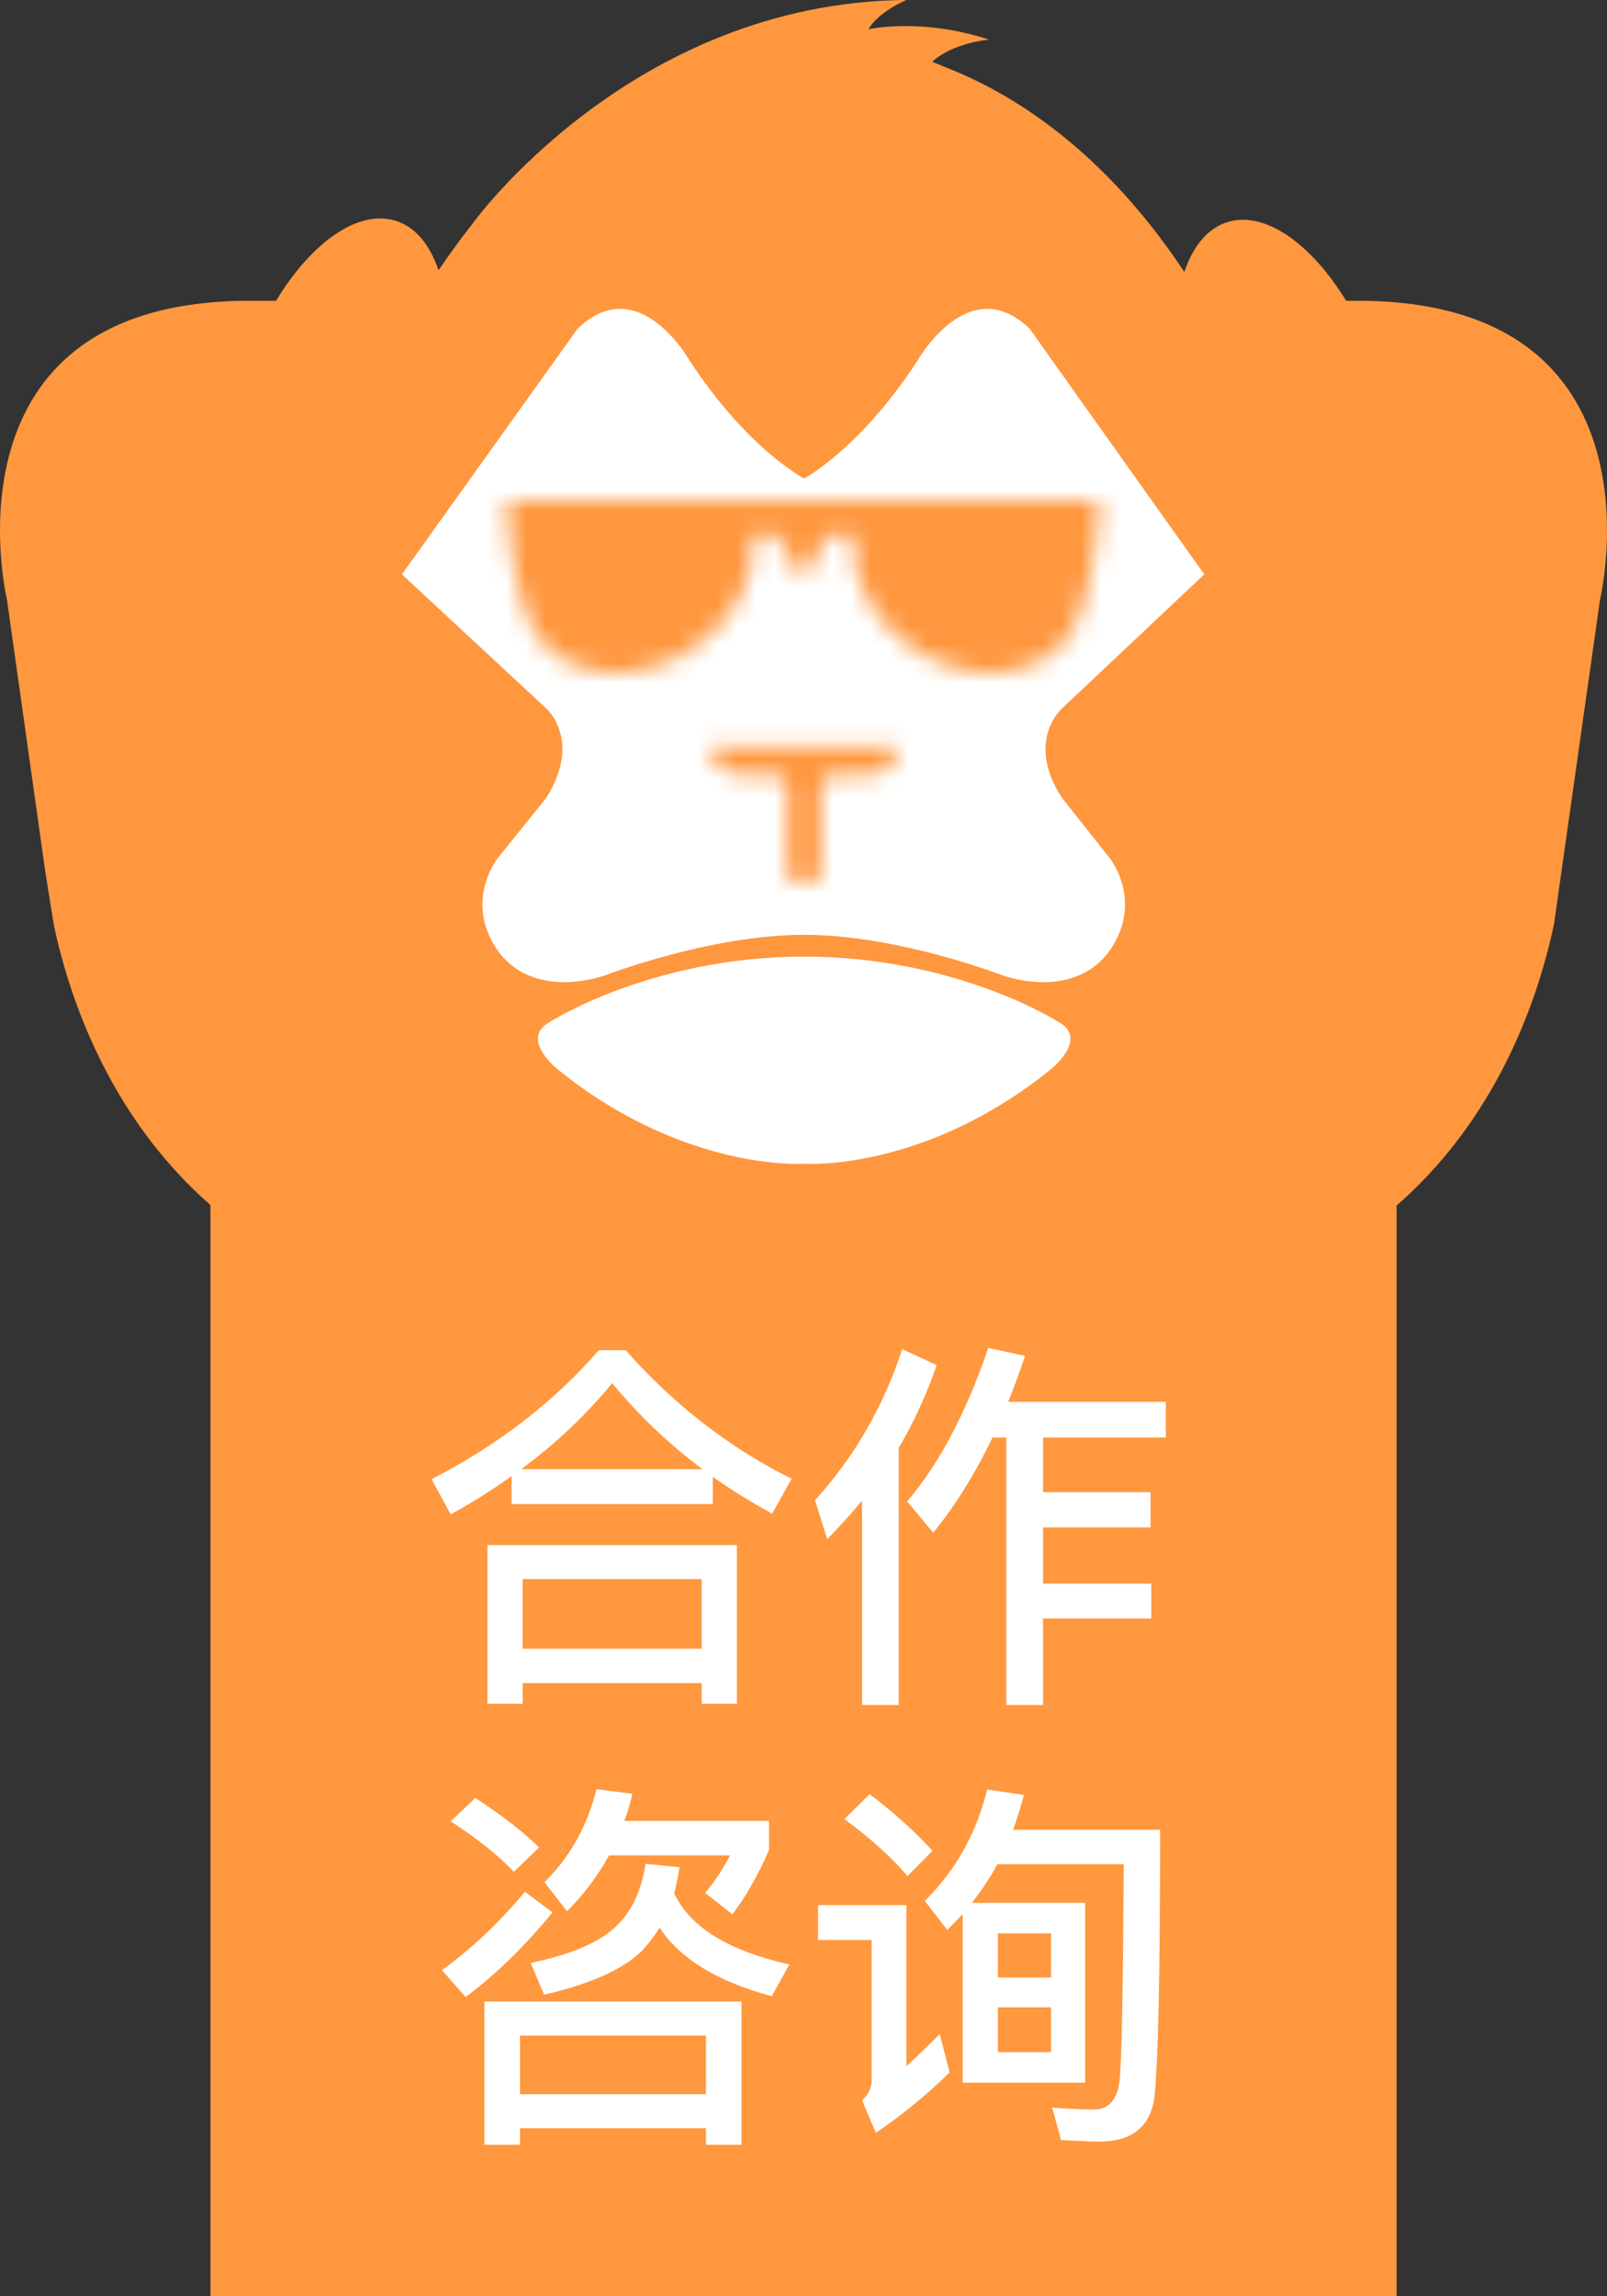 <svg xmlns="http://www.w3.org/2000/svg" xmlns:xlink="http://www.w3.org/1999/xlink" width="84" height="120" viewBox="0 0 84 120">
  <rect x="0" y="0" width="84" height="120" fill="#333333" stroke="none"/>
  <defs>
    <path id="group-10-a" d="M20.048,3.342 L4.957,11.163 C4.957,11.163 0.314,26.59 1.086,27.837 C1.862,29.086 17.858,54.835 17.858,54.835 L30.635,54.835 L47.535,50.665 L57.358,16.001 L38.955,0.836 L20.048,3.342 Z"/>
    <path id="group-10-c" d="M28.583,0.001 L25.679,0.001 L21.188,0.001 L19.265,0.001 L12.696,0.001 L11.351,0.001 L6.281,0.001 L3.377,0.001 L0.478,0.001 C0.478,0.001 0.66,3.695 1.478,5.856 C1.595,6.245 1.771,6.614 2,6.958 C3.588,9.335 7.259,9.691 10.202,7.748 C12.438,6.275 13.607,3.898 13.34,1.799 L14.633,1.799 L15.758,3.885 C15.836,4.028 16.042,4.028 16.118,3.885 L17.246,1.799 L18.618,1.799 C18.352,3.898 19.521,6.275 21.759,7.748 C24.699,9.691 28.371,9.335 29.958,6.958 C30.188,6.614 30.361,6.245 30.481,5.856 C31.296,3.695 31.478,0.001 31.478,0.001 L28.583,0.001 Z"/>
    <path id="group-10-e" d="M0.295,0.837 C0.08,0.837 -0.041,1.069 0.091,1.228 L0.59,1.817 C0.59,1.817 0.855,2.333 1.996,2.333 L3.284,2.333 C3.284,2.333 4.158,2.216 4.158,3.104 L4.158,7.836 L5.913,7.836 L5.913,3.104 C5.913,2.216 6.787,2.333 6.787,2.333 L8.073,2.333 C9.216,2.333 9.483,1.817 9.483,1.817 L9.981,1.228 C10.114,1.069 9.992,0.837 9.778,0.837 L0.295,0.837 Z"/>
  </defs>
  <g fill="none" fill-rule="evenodd" transform="translate(0 -1)">
    <rect width="62" height="59" x="11" y="62" fill="#FF983E"/>
    <path fill="#FFF" d="M31.3,71.56 L32.7,71.56 C35.22,74.4 38.1,76.64 41.38,78.28 L40.36,80.1 C39.26,79.5 38.22,78.86 37.26,78.18 L37.26,79.6 L26.74,79.6 L26.74,78.14 C25.74,78.86 24.68,79.52 23.56,80.14 L22.56,78.3 C26.06,76.5 28.98,74.24 31.3,71.56 Z M27.24,77.78 L36.72,77.78 C34.96,76.46 33.38,74.96 32,73.28 C30.66,74.92 29.08,76.42 27.24,77.78 Z M38.52,81.74 L38.52,90.04 L36.68,90.04 L36.68,88.96 L27.32,88.96 L27.32,90.04 L25.48,90.04 L25.48,81.74 L38.52,81.74 Z M27.32,87.16 L36.68,87.16 L36.68,83.52 L27.32,83.52 L27.32,87.16 Z M51.88,76.12 C50.96,78.04 49.92,79.7 48.78,81.1 L47.42,79.46 C49.08,77.52 50.5,74.84 51.66,71.44 L53.58,71.86 C53.3,72.7 53,73.5 52.7,74.26 L60.94,74.26 L60.94,76.12 L54.52,76.12 L54.52,78.98 L60.14,78.98 L60.14,80.82 L54.52,80.82 L54.52,83.76 L60.18,83.76 L60.18,85.58 L54.52,85.58 L54.52,90.1 L52.6,90.1 L52.6,76.12 L51.88,76.12 Z M45.06,79.42 C44.5,80.1 43.88,80.78 43.24,81.44 L42.6,79.4 C44.66,77.14 46.18,74.5 47.16,71.5 L48.96,72.34 C48.44,73.86 47.78,75.3 46.98,76.66 L46.98,90.1 L45.06,90.1 L45.06,79.42 Z M31.84,97.96 C31.24,99.04 30.5,100.02 29.64,100.88 L28.46,99.36 C29.8,98.04 30.7,96.42 31.18,94.5 L33.06,94.74 C32.94,95.24 32.8,95.72 32.64,96.16 L40.2,96.16 L40.2,97.68 C39.6,99.04 38.96,100.16 38.28,101.04 L36.86,99.92 C37.32,99.38 37.76,98.72 38.16,97.96 L31.84,97.96 Z M24.84,94.96 C26.16,95.8 27.26,96.66 28.18,97.54 L26.86,98.82 C26.1,98 25,97.12 23.56,96.18 L24.84,94.96 Z M27.44,99.86 L28.88,100.94 C27.42,102.72 25.9,104.2 24.34,105.36 L23.1,103.96 C24.7,102.8 26.14,101.42 27.44,99.86 Z M38.76,105.6 L38.76,113.08 L36.9,113.08 L36.9,112.22 L27.18,112.22 L27.18,113.08 L25.32,113.08 L25.32,105.6 L38.76,105.6 Z M27.18,110.44 L36.9,110.44 L36.9,107.38 L27.18,107.38 L27.18,110.44 Z M33.74,98.4 L35.52,98.58 C35.44,99.06 35.36,99.5 35.24,99.94 C36.06,101.7 38.06,102.94 41.26,103.66 L40.34,105.32 C37.52,104.56 35.56,103.38 34.48,101.74 C34.2,102.18 33.9,102.58 33.56,102.94 C32.6,103.9 30.88,104.68 28.44,105.24 L27.74,103.58 C29.76,103.16 31.2,102.56 32.08,101.78 C32.98,100.98 33.54,99.84 33.74,98.4 Z M50.32,101.02 C50.06,101.3 49.8,101.58 49.52,101.86 L48.34,100.34 C49.96,98.74 51.04,96.8 51.6,94.52 L53.52,94.8 C53.36,95.44 53.16,96.04 52.96,96.62 L60.64,96.62 C60.64,104.18 60.54,108.84 60.34,110.6 C60.14,112.14 59.16,112.92 57.44,112.92 C57.06,112.92 56.4,112.88 55.46,112.84 L55,111.14 C55.84,111.2 56.58,111.24 57.18,111.24 C57.94,111.24 58.4,110.74 58.52,109.76 C58.64,108.64 58.7,104.86 58.74,98.42 L52.14,98.42 C51.74,99.14 51.3,99.8 50.8,100.44 L56.72,100.44 L56.72,109.84 L50.32,109.84 L50.32,101.02 Z M54.94,108.24 L54.94,105.9 L52.16,105.9 L52.16,108.24 L54.94,108.24 Z M52.16,104.34 L54.94,104.34 L54.94,102.04 L52.16,102.04 L52.16,104.34 Z M45.46,94.76 C46.74,95.74 47.84,96.72 48.74,97.72 L47.44,99.04 C46.64,98.1 45.54,97.1 44.14,96.06 L45.46,94.76 Z M42.76,100.56 L47.38,100.56 L47.38,108.98 C47.92,108.48 48.5,107.92 49.12,107.3 L49.64,109.3 C48.44,110.48 47.14,111.54 45.78,112.46 L45.06,110.76 C45.38,110.48 45.56,110.12 45.56,109.72 L45.56,102.38 L42.76,102.38 L42.76,100.56 Z"/>
    <g transform="translate(13 11.16)">
      <mask id="group-10-b" fill="#fff">
        <use xlink:href="#group-10-a"/>
      </mask>
      <polygon fill="#FFF" points="-4 59.836 68 59.836 68 -4.164 -4 -4.164" mask="url(#group-10-b)"/>
    </g>
    <path fill="#FF973F" d="M55.507,42.69 L58.02,45.863 C58.02,45.863 59.71,47.99 58.134,50.484 C56.881,52.47 54.478,52.643 52.405,51.974 C52.405,51.974 46.949,49.852 42.033,49.852 C37.111,49.852 31.62,51.974 31.62,51.974 C29.547,52.643 27.144,52.47 25.888,50.484 C24.315,47.99 26.003,45.863 26.003,45.863 L28.559,42.69 C30.442,39.667 28.559,38.028 28.559,38.028 L21.009,31.015 L30.197,18.17 C33.42,15.087 36.091,19.914 36.091,19.914 C39.126,24.516 42.033,26.005 42.033,26.005 C42.033,26.005 44.885,24.516 47.918,19.914 C47.918,19.914 50.589,15.087 53.814,18.17 L62.949,31.015 L55.507,38.028 C55.507,38.028 53.578,39.712 55.507,42.69 M54.932,56.876 C48.289,62.257 42.038,61.816 42.038,61.816 C42.038,61.816 35.786,62.257 29.141,56.876 C29.141,56.876 27.153,55.294 28.717,54.42 C28.717,54.42 34.025,50.992 42.038,50.992 C50.032,50.992 55.356,54.42 55.356,54.42 C56.92,55.294 54.932,56.876 54.932,56.876 M70.939,16.717 L70.366,16.717 C68.488,13.66 66.024,11.938 64.056,12.641 C63.062,12.998 62.338,13.924 61.907,15.216 C58.56,10.144 54.258,6.392 49.409,4.509 C49.132,4.392 48.951,4.316 48.859,4.282 C48.816,4.268 48.775,4.245 48.731,4.231 C49.799,3.224 51.7,3.07 51.7,3.07 C48.115,1.902 45.396,2.53 45.396,2.53 C45.929,1.596 47.389,0.997 47.389,0.997 C32.937,1.127 24.624,12.772 24.635,12.777 C24.042,13.526 23.474,14.313 22.922,15.122 C22.491,13.846 21.772,12.926 20.787,12.572 C18.803,11.862 16.313,13.614 14.43,16.717 L13.063,16.717 C-3.364,16.717 0.363,32.331 0.363,32.331 L2.367,46.555 L2.819,49.365 C4.136,55.57 9.304,69.997 28.983,69.997 L55.049,69.997 C74.815,69.997 79.942,55.443 81.231,49.284 L83.636,32.331 C83.636,32.331 87.366,16.717 70.939,16.717"/>
    <g transform="translate(26 27.16)">
      <mask id="group-10-d" fill="#fff">
        <use xlink:href="#group-10-c"/>
      </mask>
      <polygon fill="#FF973F" points="-4.521 14 36.479 14 36.479 -5 -4.521 -5" mask="url(#group-10-d)"/>
    </g>
    <g transform="translate(37 39.16)">
      <mask id="group-10-f" fill="#fff">
        <use xlink:href="#group-10-e"/>
      </mask>
      <polygon fill="#FF973F" points="-4.964 12.836 15.036 12.836 15.036 -4.164 -4.964 -4.164" mask="url(#group-10-f)"/>
    </g>
  </g>
</svg>
